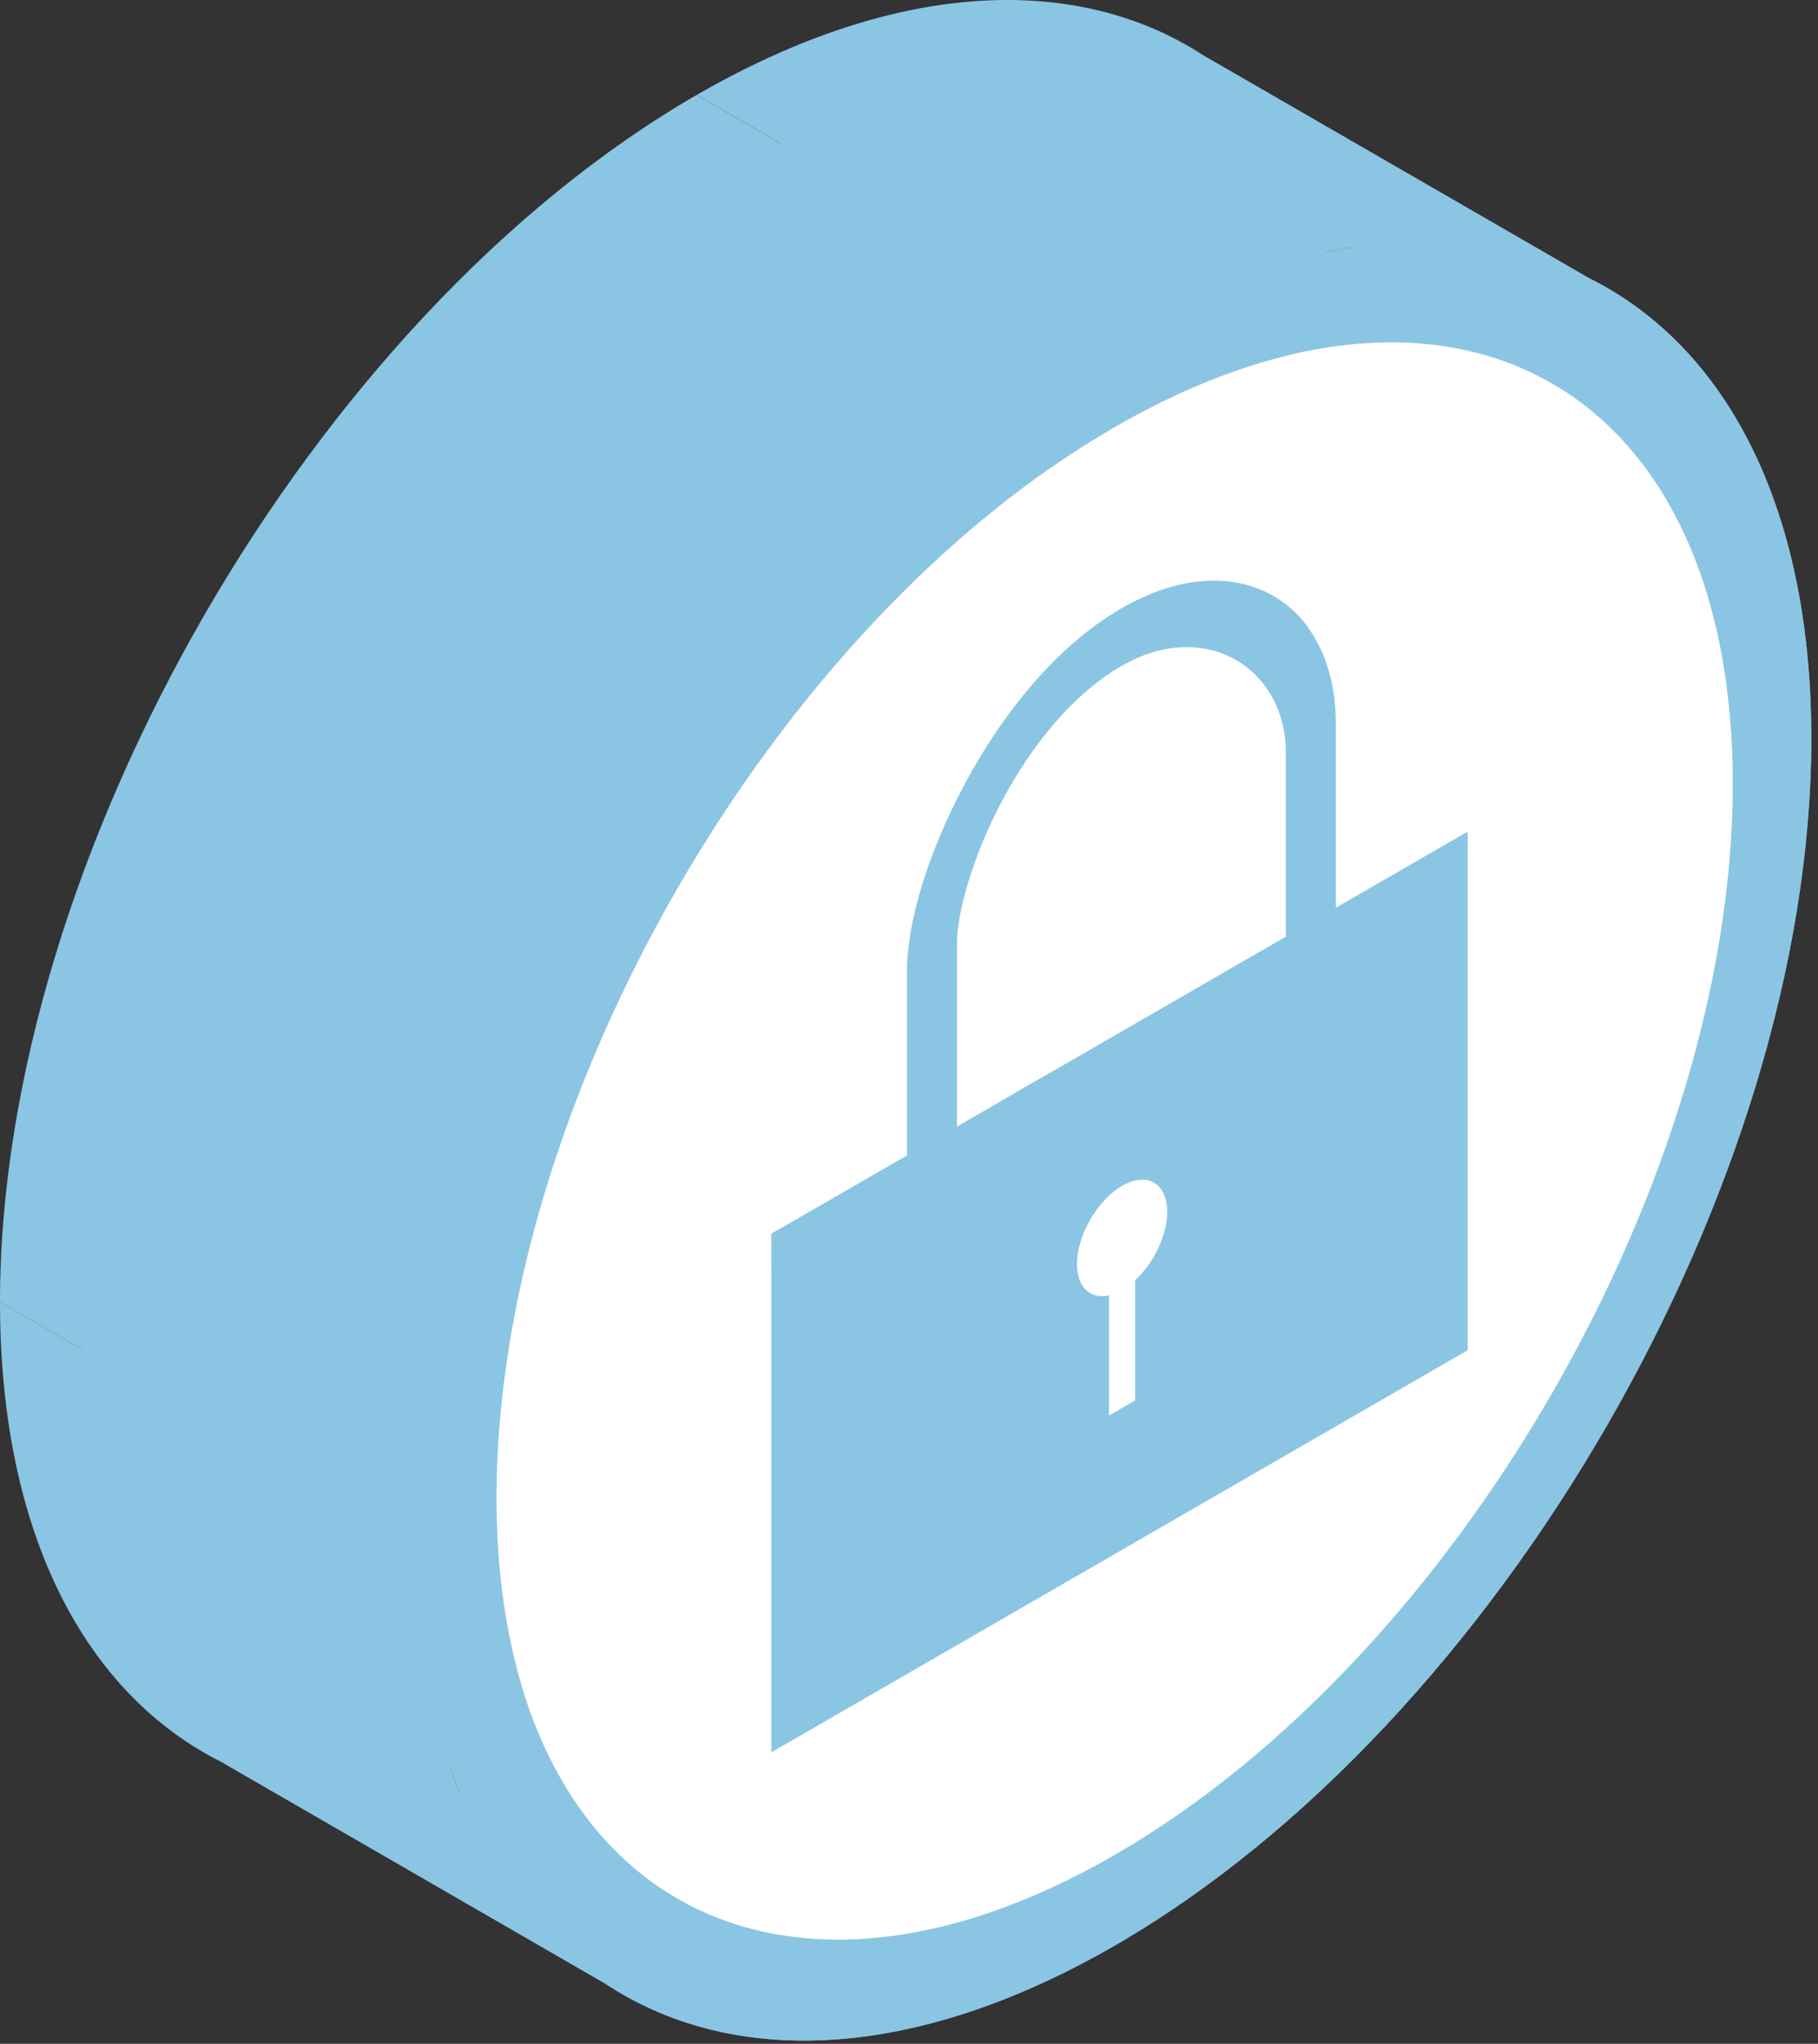 <svg width="226" height="254" viewBox="0 0 226 254" fill="none" xmlns="http://www.w3.org/2000/svg">
<rect x="0" y="0" width="226" height="254" fill="#333333" stroke="none"/>
<path fill-rule="evenodd" clip-rule="evenodd" d="M141.119 159.095V174.045L89.157 144.045V129.095L141.119 159.095Z" fill="#8BC5E4"/>
<path fill-rule="evenodd" clip-rule="evenodd" d="M141.119 174.045L137.862 175.925L85.901 145.925L89.157 144.045L141.119 174.045Z" fill="#8BC5E4"/>
<path fill-rule="evenodd" clip-rule="evenodd" d="M137.862 175.925V160.985L85.901 130.985V145.925L137.862 175.925Z" fill="#8BC5E4"/>
<path fill-rule="evenodd" clip-rule="evenodd" d="M139.491 147.375L87.529 117.375L139.491 147.375Z" fill="#8BC5E4"/>
<path fill-rule="evenodd" clip-rule="evenodd" d="M112.756 120.74V143.59L60.795 113.59V90.74L112.756 120.74Z" fill="#8BC5E4"/>
<path fill-rule="evenodd" clip-rule="evenodd" d="M112.757 143.59L95.886 153.33L43.925 123.33L60.795 113.59L112.757 143.59Z" fill="#8BC5E4"/>
<path fill-rule="evenodd" clip-rule="evenodd" d="M95.886 153.33V217.78L43.925 187.78V123.33L95.886 153.33Z" fill="#8BC5E4"/>
<path fill-rule="evenodd" clip-rule="evenodd" d="M95.886 217.78L182.454 167.8L130.493 137.8L43.925 187.78L95.886 217.78Z" fill="#8BC5E4"/>
<path fill-rule="evenodd" clip-rule="evenodd" d="M182.454 167.8V103.35L130.493 73.35V137.8L182.454 167.8Z" fill="#8BC5E4"/>
<path fill-rule="evenodd" clip-rule="evenodd" d="M182.454 103.35L166.06 112.815L114.099 82.815L130.493 73.35L182.454 103.35Z" fill="#8BC5E4"/>
<path fill-rule="evenodd" clip-rule="evenodd" d="M166.06 112.815V89.965L114.099 59.965V82.815L166.06 112.815Z" fill="#8BC5E4"/>
<path fill-rule="evenodd" clip-rule="evenodd" d="M139.413 75.6L87.451 45.6L139.413 75.6Z" fill="#8BC5E4"/>
<path fill-rule="evenodd" clip-rule="evenodd" d="M159.851 93.55V116.4L107.889 86.4V63.55L159.851 93.55Z" fill="#8BC5E4"/>
<path fill-rule="evenodd" clip-rule="evenodd" d="M159.851 116.4L118.966 140.005L67.004 110.005L107.889 86.4L159.851 116.4Z" fill="#8BC5E4"/>
<path fill-rule="evenodd" clip-rule="evenodd" d="M118.966 140.006V117.156L67.004 87.156V110.006L118.966 140.006Z" fill="#8BC5E4"/>
<path fill-rule="evenodd" clip-rule="evenodd" d="M139.413 82.77L87.451 52.77L139.413 82.77Z" fill="#8BC5E4"/>
<path fill-rule="evenodd" clip-rule="evenodd" d="M138.564 41.8L86.603 11.8L138.564 41.8Z" fill="#8BC5E4"/>
<path fill-rule="evenodd" clip-rule="evenodd" d="M138.564 53.07L86.603 23.07L138.564 53.07Z" fill="#8BC5E4"/>
<path fill-rule="evenodd" clip-rule="evenodd" d="M139.491 147.375C140.841 146.596 142.141 146.412 143.153 146.834L91.191 116.834C90.179 116.412 88.879 116.596 87.529 117.375L139.491 147.375Z" fill="#8BC5E4"/>
<path fill-rule="evenodd" clip-rule="evenodd" d="M143.159 146.837C143.259 146.879 143.356 146.927 143.45 146.981L91.489 116.981C91.395 116.927 91.298 116.879 91.198 116.837L143.159 146.837Z" fill="#8BC5E4"/>
<path fill-rule="evenodd" clip-rule="evenodd" d="M143.457 146.985C143.557 147.041 143.652 147.104 143.742 147.172L91.78 117.172C91.69 117.104 91.595 117.041 91.496 116.985L143.457 146.985Z" fill="#8BC5E4"/>
<path fill-rule="evenodd" clip-rule="evenodd" d="M143.742 147.172C144.618 147.833 145.102 149.053 145.103 150.61L93.141 120.61C93.14 119.053 92.656 117.833 91.78 117.172L143.742 147.172Z" fill="#8BC5E4"/>
<path fill-rule="evenodd" clip-rule="evenodd" d="M145.102 150.615C145.094 153.47 143.483 156.91 141.119 159.095L89.157 129.095C91.521 126.91 93.132 123.47 93.141 120.615L145.102 150.615Z" fill="#8BC5E4"/>
<path fill-rule="evenodd" clip-rule="evenodd" d="M137.863 160.985C136.979 161.184 136.199 161.086 135.569 160.737L83.608 130.737C84.238 131.086 85.018 131.184 85.901 130.985L137.863 160.985Z" fill="#8BC5E4"/>
<path fill-rule="evenodd" clip-rule="evenodd" d="M135.572 160.738C134.523 160.157 133.89 158.876 133.888 157.098L81.926 127.098C81.928 128.876 82.561 130.157 83.61 130.738L135.572 160.738Z" fill="#8BC5E4"/>
<path fill-rule="evenodd" clip-rule="evenodd" d="M133.888 157.09C133.888 155.37 134.476 153.38 135.533 151.56L83.571 121.56C82.515 123.38 81.926 125.37 81.926 127.09L133.888 157.09Z" fill="#8BC5E4"/>
<path fill-rule="evenodd" clip-rule="evenodd" d="M135.533 151.56C136.581 149.745 138.01 148.23 139.491 147.375L87.529 117.375C86.048 118.23 84.619 119.745 83.571 121.56L135.533 151.56Z" fill="#8BC5E4"/>
<path fill-rule="evenodd" clip-rule="evenodd" d="M139.413 75.6C131.246 80.315 124.517 88.86 119.962 97.38L68 67.38C72.555 58.86 79.284 50.315 87.451 45.6L139.413 75.6Z" fill="#8BC5E4"/>
<path fill-rule="evenodd" clip-rule="evenodd" d="M119.962 97.38C115.398 105.905 112.756 114.48 112.756 120.74L60.795 90.74C60.795 84.48 63.436 75.905 68 67.38L119.962 97.38Z" fill="#8BC5E4"/>
<path fill-rule="evenodd" clip-rule="evenodd" d="M166.06 89.966C166.061 82.496 163.099 76.903 158.387 74.124L106.425 44.123C111.137 46.904 114.099 52.496 114.099 59.965L166.06 89.966Z" fill="#8BC5E4"/>
<path fill-rule="evenodd" clip-rule="evenodd" d="M158.389 74.124C153.5 71.238 146.726 71.38 139.419 75.597L87.457 45.597C94.764 41.38 101.538 41.238 106.427 44.124L158.389 74.124Z" fill="#8BC5E4"/>
<path fill-rule="evenodd" clip-rule="evenodd" d="M139.413 82.77C144.681 79.728 149.81 79.828 153.612 82.002L101.651 52.002C97.849 49.828 92.72 49.728 87.451 52.77L139.413 82.77Z" fill="#8BC5E4"/>
<path fill-rule="evenodd" clip-rule="evenodd" d="M153.609 82.001C157.381 84.156 159.848 88.35 159.85 93.543L107.889 63.542C107.887 58.35 105.42 54.156 101.648 52.001L153.609 82.001Z" fill="#8BC5E4"/>
<path fill-rule="evenodd" clip-rule="evenodd" d="M118.966 117.155C118.966 113.465 120.949 106.29 124.595 99.485L72.633 69.485C68.988 76.29 67.004 83.465 67.004 87.155L118.966 117.155Z" fill="#8BC5E4"/>
<path fill-rule="evenodd" clip-rule="evenodd" d="M124.595 99.486C128.232 92.675 133.281 86.311 139.413 82.77L87.451 52.77C81.32 56.31 76.271 62.675 72.633 69.486L124.595 99.486Z" fill="#8BC5E4"/>
<path fill-rule="evenodd" clip-rule="evenodd" d="M138.564 41.8C90.794 69.38 51.962 136.64 51.962 191.8L0 161.8C0 106.64 38.833 39.38 86.603 11.8L138.564 41.8Z" fill="#8BC5E4"/>
<path fill-rule="evenodd" clip-rule="evenodd" d="M51.962 191.8C51.962 220.686 62.611 240.594 79.617 249.044L27.655 219.044C10.65 210.594 0 190.686 0 161.8L51.962 191.8Z" fill="#8BC5E4"/>
<path fill-rule="evenodd" clip-rule="evenodd" d="M79.614 249.042C95.079 256.729 115.803 254.938 138.555 241.805L86.594 211.805C63.842 224.938 43.118 226.729 27.652 219.042L79.614 249.042Z" fill="#8BC5E4"/>
<path fill-rule="evenodd" clip-rule="evenodd" d="M138.564 241.8C186.334 214.22 225.167 146.96 225.167 91.8L173.205 61.8C173.205 116.96 134.373 184.22 86.603 211.8L138.564 241.8Z" fill="#8BC5E4"/>
<path fill-rule="evenodd" clip-rule="evenodd" d="M225.167 91.8C225.167 62.914 214.518 43.006 197.512 34.556L145.55 4.556C162.556 13.006 173.205 32.914 173.205 61.8L225.167 91.8Z" fill="#8BC5E4"/>
<path fill-rule="evenodd" clip-rule="evenodd" d="M197.515 34.558C182.049 26.871 161.325 28.662 138.573 41.795L86.611 11.795C109.363 -1.338 130.087 -3.129 145.553 4.558L197.515 34.558Z" fill="#8BC5E4"/>
<path fill-rule="evenodd" clip-rule="evenodd" d="M138.564 53.071C158.806 41.385 177.199 39.764 190.911 46.574L138.949 16.573C125.237 9.764 106.844 11.384 86.603 23.07L138.564 53.071Z" fill="#8BC5E4"/>
<path fill-rule="evenodd" clip-rule="evenodd" d="M190.909 46.572C205.985 54.057 215.405 71.734 215.407 97.427L163.445 67.427C163.443 41.733 154.023 24.058 138.947 16.572L190.909 46.572Z" fill="#8BC5E4"/>
<path fill-rule="evenodd" clip-rule="evenodd" d="M215.407 97.435C215.407 146.505 181.06 205.995 138.564 230.53L86.603 200.53C129.098 175.995 163.445 116.505 163.445 67.435L215.407 97.435Z" fill="#8BC5E4"/>
<path fill-rule="evenodd" clip-rule="evenodd" d="M138.564 230.531C116.31 243.38 96.29 244.061 82.269 234.748L30.307 204.748C44.329 214.061 64.348 213.38 86.603 200.531L138.564 230.531Z" fill="#8BC5E4"/>
<path fill-rule="evenodd" clip-rule="evenodd" d="M82.26 234.742C69.513 226.271 61.724 209.538 61.721 186.174L9.76 156.174C9.762 179.538 17.551 196.271 30.299 204.742L82.26 234.742Z" fill="#8BC5E4"/>
<path fill-rule="evenodd" clip-rule="evenodd" d="M61.722 186.165C61.722 137.095 96.068 77.605 138.564 53.07L86.603 23.07C44.107 47.605 9.76 107.095 9.76 156.165L61.722 186.165Z" fill="#8BC5E4"/>
<path d="M139.491 147.375C140.98 146.515 142.409 146.38 143.457 146.985C144.514 147.585 145.102 148.895 145.102 150.615C145.094 153.47 143.483 156.91 141.119 159.095V174.045L137.862 175.925V160.985C135.507 161.515 133.887 159.94 133.887 157.09C133.887 155.37 134.476 153.38 135.533 151.56C136.581 149.745 138.01 148.23 139.491 147.375ZM139.413 75.6C131.246 80.315 124.517 88.86 119.962 97.38C115.398 105.905 112.756 114.48 112.756 120.74V143.59L95.886 153.33V217.78L182.454 167.8V103.35L166.06 112.815V89.965C166.06 74.745 153.763 67.315 139.413 75.6ZM139.413 82.77C149.909 76.71 159.851 83.12 159.851 93.55V116.4L118.966 140.005V117.155C118.966 113.465 120.949 106.29 124.595 99.485C128.232 92.675 133.281 86.31 139.413 82.77ZM138.564 41.8C90.794 69.38 51.961 136.64 51.961 191.8C51.961 246.96 90.794 269.38 138.564 241.8C186.334 214.22 225.167 146.96 225.167 91.8C225.167 36.64 186.334 14.22 138.564 41.8ZM138.564 53.07C181.06 28.535 215.406 48.365 215.406 97.435C215.406 146.505 181.06 205.995 138.564 230.53C96.068 255.065 61.721 235.235 61.721 186.165C61.721 137.095 96.068 77.605 138.564 53.07Z" fill="#8BC5E4"/>
<path fill-rule="evenodd" clip-rule="evenodd" d="M138.564 53.07C181.06 28.535 215.406 48.365 215.406 97.435C215.406 146.505 181.06 205.995 138.564 230.53C96.068 255.065 61.721 235.235 61.721 186.165C61.721 137.095 96.068 77.605 138.564 53.07ZM119.962 97.38C124.517 88.86 131.246 80.315 139.413 75.6C153.763 67.315 166.06 74.745 166.06 89.965V112.815L182.454 103.35V167.8L95.886 217.78V153.33L112.756 143.59V120.74C112.756 114.48 115.398 105.905 119.962 97.38Z" fill="white"/>
<path d="M139.413 82.77C149.909 76.71 159.851 83.12 159.851 93.55V116.4L118.966 140.005V117.155C118.966 113.465 120.949 106.29 124.595 99.485C128.232 92.675 133.281 86.31 139.413 82.77Z" fill="white"/>
<path d="M139.491 147.375C140.98 146.515 142.409 146.38 143.457 146.985C144.514 147.585 145.102 148.895 145.102 150.615C145.094 153.47 143.483 156.91 141.119 159.095V174.045L137.862 175.925V160.985C135.507 161.515 133.887 159.94 133.887 157.09C133.887 155.37 134.476 153.38 135.533 151.56C136.581 149.745 138.01 148.23 139.491 147.375Z" fill="white"/>
</svg>
